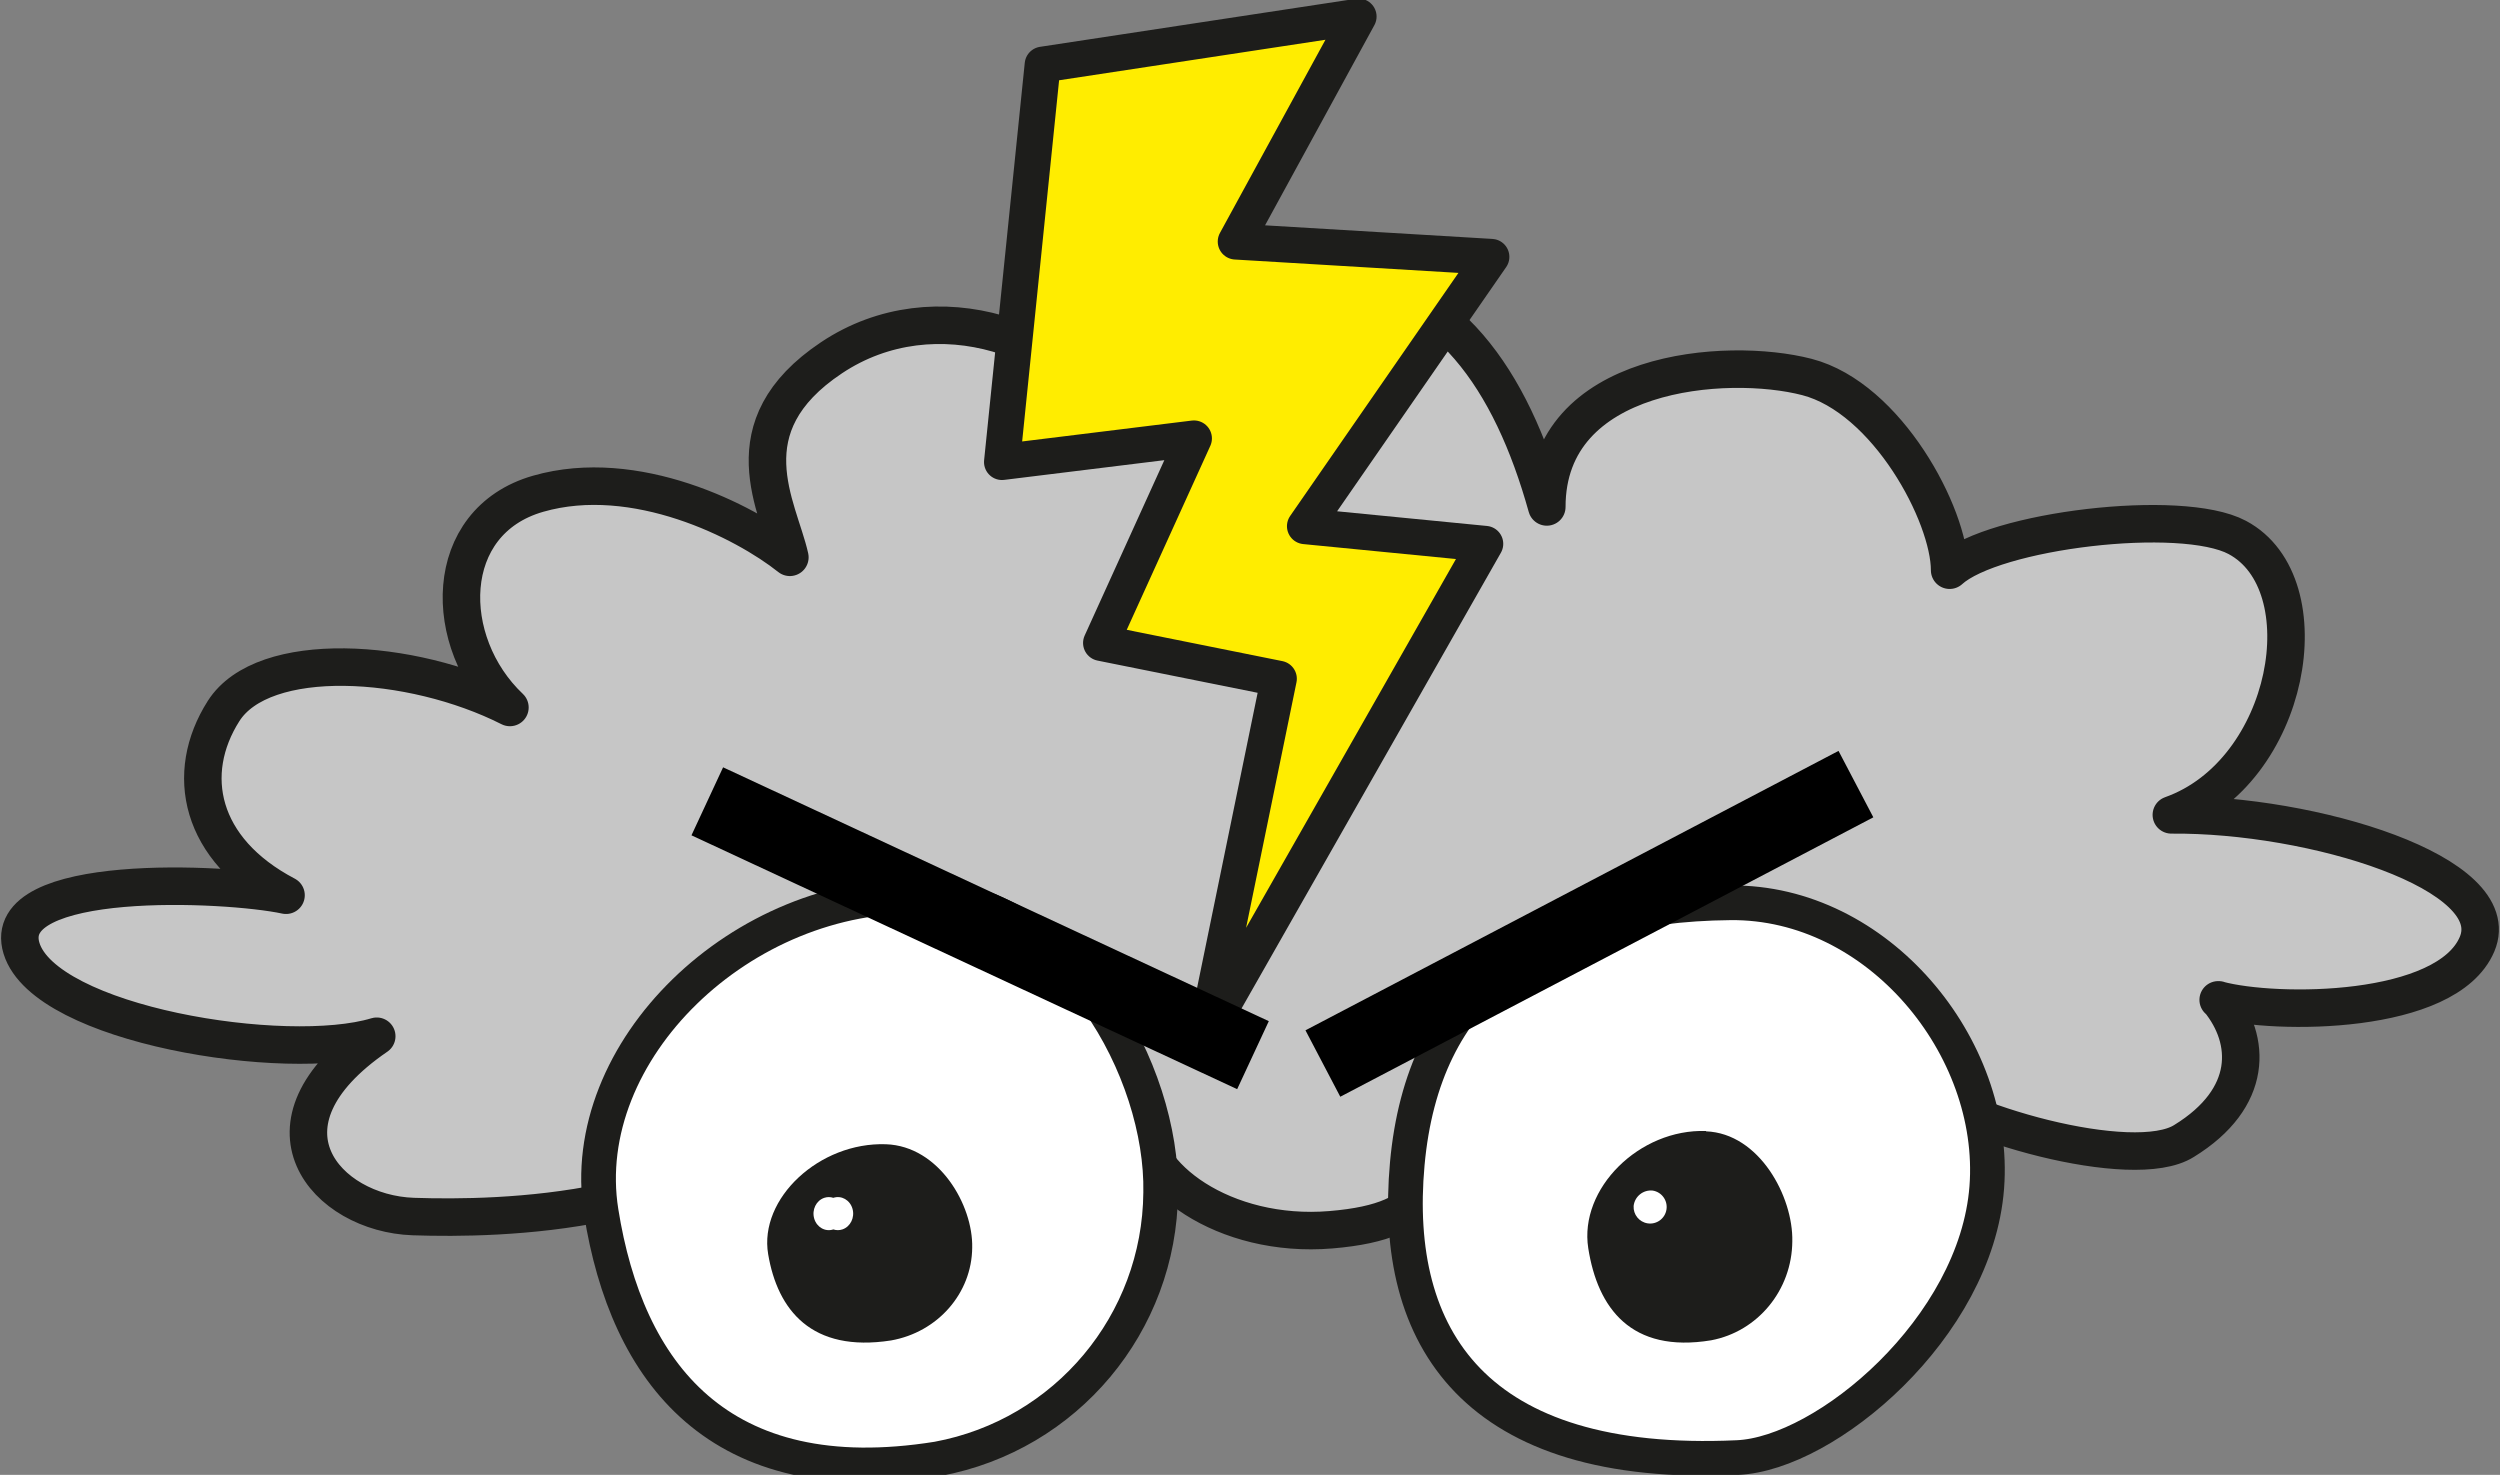 <svg width="378" height="223" xmlns="http://www.w3.org/2000/svg" xmlns:xlink="http://www.w3.org/1999/xlink" overflow="hidden"><rect width="100%" height="100%" fill="#808080" stroke="none"/><defs><clipPath id="clip0"><rect x="0" y="0" width="378" height="223"/></clipPath></defs><g clip-path="url(#clip0)"><rect x="0" y="0" width="378" height="223" fill="#FFFFFF" fill-opacity="0"/><path d="M-1 0 378 0 378 222-1 222Z" fill="#FFFFFF" fill-rule="evenodd" fill-opacity="0"/><path d="M335.389 151.178C344.1 153.529 369.974 153.529 374.53 142.764 379.086 132 349.553 123.021 328.307 123.209 346.366 116.793 351.395 88.237 338.269 81.257 329.794 76.744 301.418 80.175 294.784 86.216 294.784 77.895 285.341 60.151 273.207 57.001 261.073 53.852 233.877 55.873 233.877 76.65 228.471 57.26 218.721 43.275 201.252 41.395 183.783 39.515 170.138 43.839 170.138 65.368 162.324 51.102 141.455 43.605 125.732 54.087 110.01 64.569 117.729 76.65 119.429 84.265 112.559 78.789 96.058 70.445 81.374 74.652 66.69 78.859 66.714 97.145 77.101 106.969 62.134 99.401 39.801 98.085 33.805 107.509 27.809 116.934 30.123 128.474 43.248 135.36 34.183 133.41-0.307 131.835 3.257 143.398 6.822 154.962 43.248 160.838 56.964 156.678 37.37 170.098 49.339 183.495 62.488 183.942 75.638 184.388 107.035 183.753 120.68 166.032 119.358 181.003 139.306 186.268 155.029 185.235 170.751 184.2 172.64 174 172.64 169.087 172.215 177.784 185.081 187.279 201.228 185.939 217.376 184.6 216.597 178.089 220.87 166.384 227.527 172.049 254.132 188.219 268.793 186.927 283.453 185.634 288.387 170.051 288.387 163.259 295.469 169.675 322.547 177.361 330.219 172.519 340.771 166.032 340.417 157.242 335.46 151.178Z" stroke="#1D1D1B" stroke-width="5.67" stroke-linecap="round" stroke-linejoin="round" stroke-miterlimit="10" fill="#C6C6C6" fill-rule="evenodd"/><path d="M261.615 136.502C283.931 136.266 302.016 158.326 300.4 179.533 298.784 200.741 276.088 219.815 262.685 220.384 222.926 222.209 210.402 202.257 212.778 175.979 215.155 149.701 232.242 136.786 261.639 136.502Z" stroke="#1D1D1B" stroke-width="5.245" stroke-linecap="round" stroke-linejoin="round" stroke-miterlimit="10" fill="#FFFFFF" fill-rule="evenodd"/><path d="M139.672 135.524C161.803 136.33 175.848 161.981 175.494 180.313 175.336 200.092 161.194 216.981 141.776 220.577 108.603 225.906 94.747 207.456 90.893 183.203 87.038 158.949 112.173 134.625 139.672 135.524Z" stroke="#1D1D1B" stroke-width="5.245" stroke-linecap="round" stroke-linejoin="round" stroke-miterlimit="10" fill="#FFFFFF" fill-rule="evenodd"/><path d="M133.954 173.01C142.016 173.287 147.141 182.245 146.997 188.64 146.943 195.536 141.794 201.426 134.724 202.676 122.692 204.547 117.566 198.059 116.146 189.633 114.726 181.206 123.895 172.664 133.954 173.01Z" fill="#1D1D1B" fill-rule="evenodd"/><path d="M257.951 171.058C266.006 171.366 271.137 180.917 270.997 187.688 270.946 195.047 265.79 201.331 258.717 202.654 246.599 204.649 241.561 197.76 240.145 188.732 238.729 179.706 247.899 170.654 257.951 171.01Z" fill="#1D1D1B" fill-rule="evenodd"/><path d="M126 181.113C127.22 180.704 128.516 181.44 128.895 182.758 129.274 184.076 128.592 185.478 127.372 185.887 126.925 186.037 126.447 186.037 126 185.887 124.78 186.296 123.484 185.56 123.105 184.242 122.726 182.923 123.408 181.522 124.628 181.113 125.075 180.963 125.553 180.963 126 181.113Z" fill="#FFFFFF" fill-rule="evenodd"/><path d="M249.879 180.014C251.243 180.224 252.181 181.504 251.971 182.873 251.761 184.242 250.485 185.181 249.12 184.971 247.846 184.775 246.929 183.638 247.004 182.345 247.162 180.908 248.445 179.868 249.879 180.014Z" fill="#FFFFFF" fill-rule="evenodd"/><path d="M193.365 102.625 166.476 97.216 180.526 66.288 151.5 69.862 157.647 9.768 205.422 2.5 186.839 36.526 225.5 38.838 197.305 79.56 224.574 82.229 182.306 156.5 193.365 102.625 193.365 102.625Z" stroke="#1D1D1B" stroke-width="5.434" stroke-linecap="round" stroke-linejoin="round" stroke-miterlimit="10" fill="#FFED00" fill-rule="evenodd"/><path d="M109.332 116.019 191.843 154.4 187.06 164.681 104.55 126.3Z" fill-rule="evenodd"/><path d="M283.249 123.578 202.651 165.826 197.387 155.784 277.985 113.535Z" fill-rule="evenodd"/></g></svg>